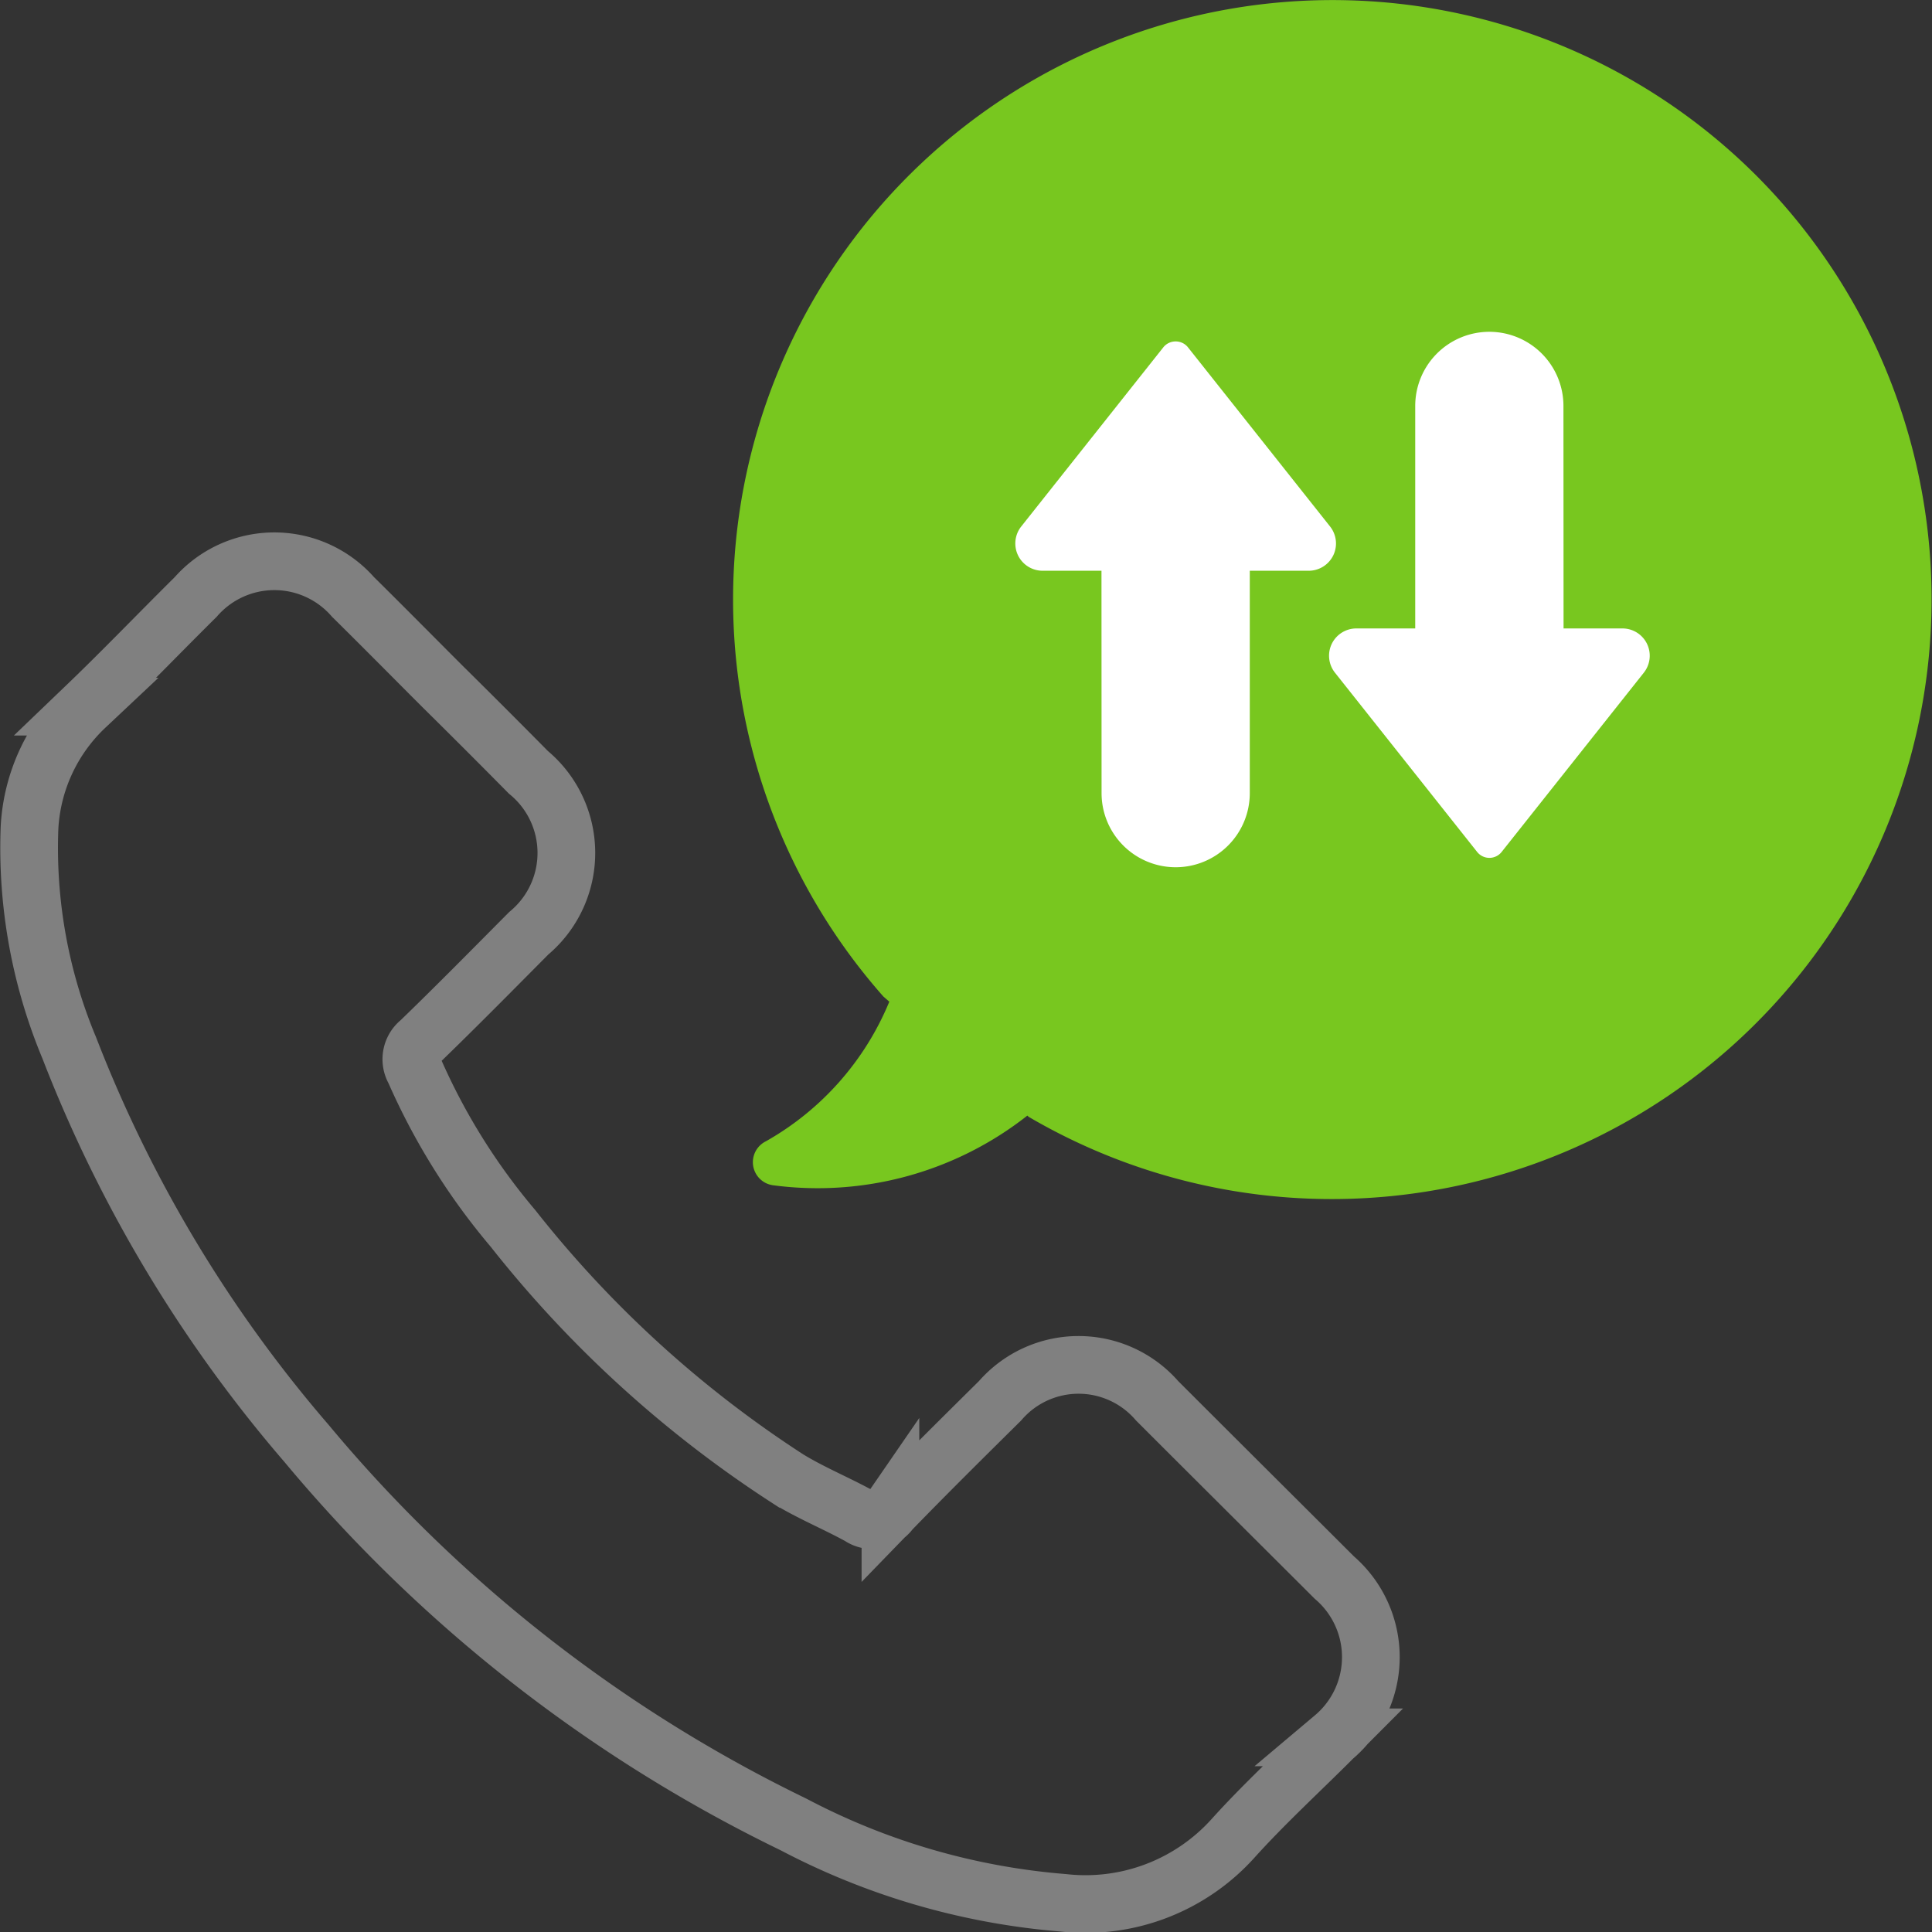 <svg xmlns="http://www.w3.org/2000/svg" width="66.973" height="66.977" viewBox="0 0 66.973 66.977">
  <rect x="0" y="0" width="66.973" height="66.977" fill="#333333" stroke="none"/>
  <g id="Group_2050" data-name="Group 2050" transform="translate(-1354.004 -151)">
    <path id="Path_2002" data-name="Path 2002" d="M39.115,16.412a3.6,3.6,0,0,0-5.444,0c-1.275,1.262-2.55,2.523-3.8,3.812a.757.757,0,0,1-1.056.192c-.823-.453-1.7-.809-2.5-1.3a39.331,39.331,0,0,1-9.53-8.681,22.345,22.345,0,0,1-3.415-5.472.77.77,0,0,1,.192-1c1.275-1.234,2.523-2.5,3.771-3.757a3.625,3.625,0,0,0-.014-5.581c-.987-1-1.988-2-2.989-2.989-1.029-1.029-2.043-2.057-3.086-3.086a3.624,3.624,0,0,0-5.458,0c-1.275,1.262-2.523,2.564-3.812,3.8a6.213,6.213,0,0,0-1.947,4.2A17.98,17.98,0,0,0,1.405,4.18,46.88,46.88,0,0,0,9.633,17.893,50.814,50.814,0,0,0,26.513,31.1a24.221,24.221,0,0,0,9.352,2.715,6.881,6.881,0,0,0,5.883-2.235c1.1-1.221,2.318-2.331,3.483-3.5a3.637,3.637,0,0,0,.027-5.54C43.2,20.485,41.158,18.455,39.115,16.412Z" transform="translate(1355 183.146)" fill="none" stroke="gray" stroke-width="2"/>
    <path id="Path_2003" data-name="Path 2003" d="M42.136-11.911A20.78,20.78,0,0,0,11.872,16.544l.206.179A9.883,9.883,0,0,1,7.8,21.563a.807.807,0,0,0,.233,1.522,11.756,11.756,0,0,0,8.831-2.413l.041.041A20.792,20.792,0,0,0,42.136-11.911Z" transform="translate(1372.754 169)" fill="#78c71f"/>
    <path id="Path_2004" data-name="Path 2004" d="M12.318-6.578H10.277a.947.947,0,0,1-.852-.534.948.948,0,0,1,.111-1l4.929-6.215a.541.541,0,0,1,.424-.2.541.541,0,0,1,.424.2l4.929,6.215a.947.947,0,0,1,.111,1,.947.947,0,0,1-.852.534H17.459V1.136A2.569,2.569,0,0,1,14.89,3.7h0a2.569,2.569,0,0,1-2.569-2.569Zm16.018,2h2.041a.947.947,0,0,1,.852.534.946.946,0,0,1-.111,1L26.189,3.17a.541.541,0,0,1-.848,0L20.412-3.044a.946.946,0,0,1-.111-1,.947.947,0,0,1,.852-.534h2.041v-7.714a2.57,2.57,0,0,1,2.569-2.569h0a2.57,2.57,0,0,1,2.569,2.569Z" transform="translate(1379.869 177.363)" fill="#fff" fill-rule="evenodd"/>
  </g>
</svg>
